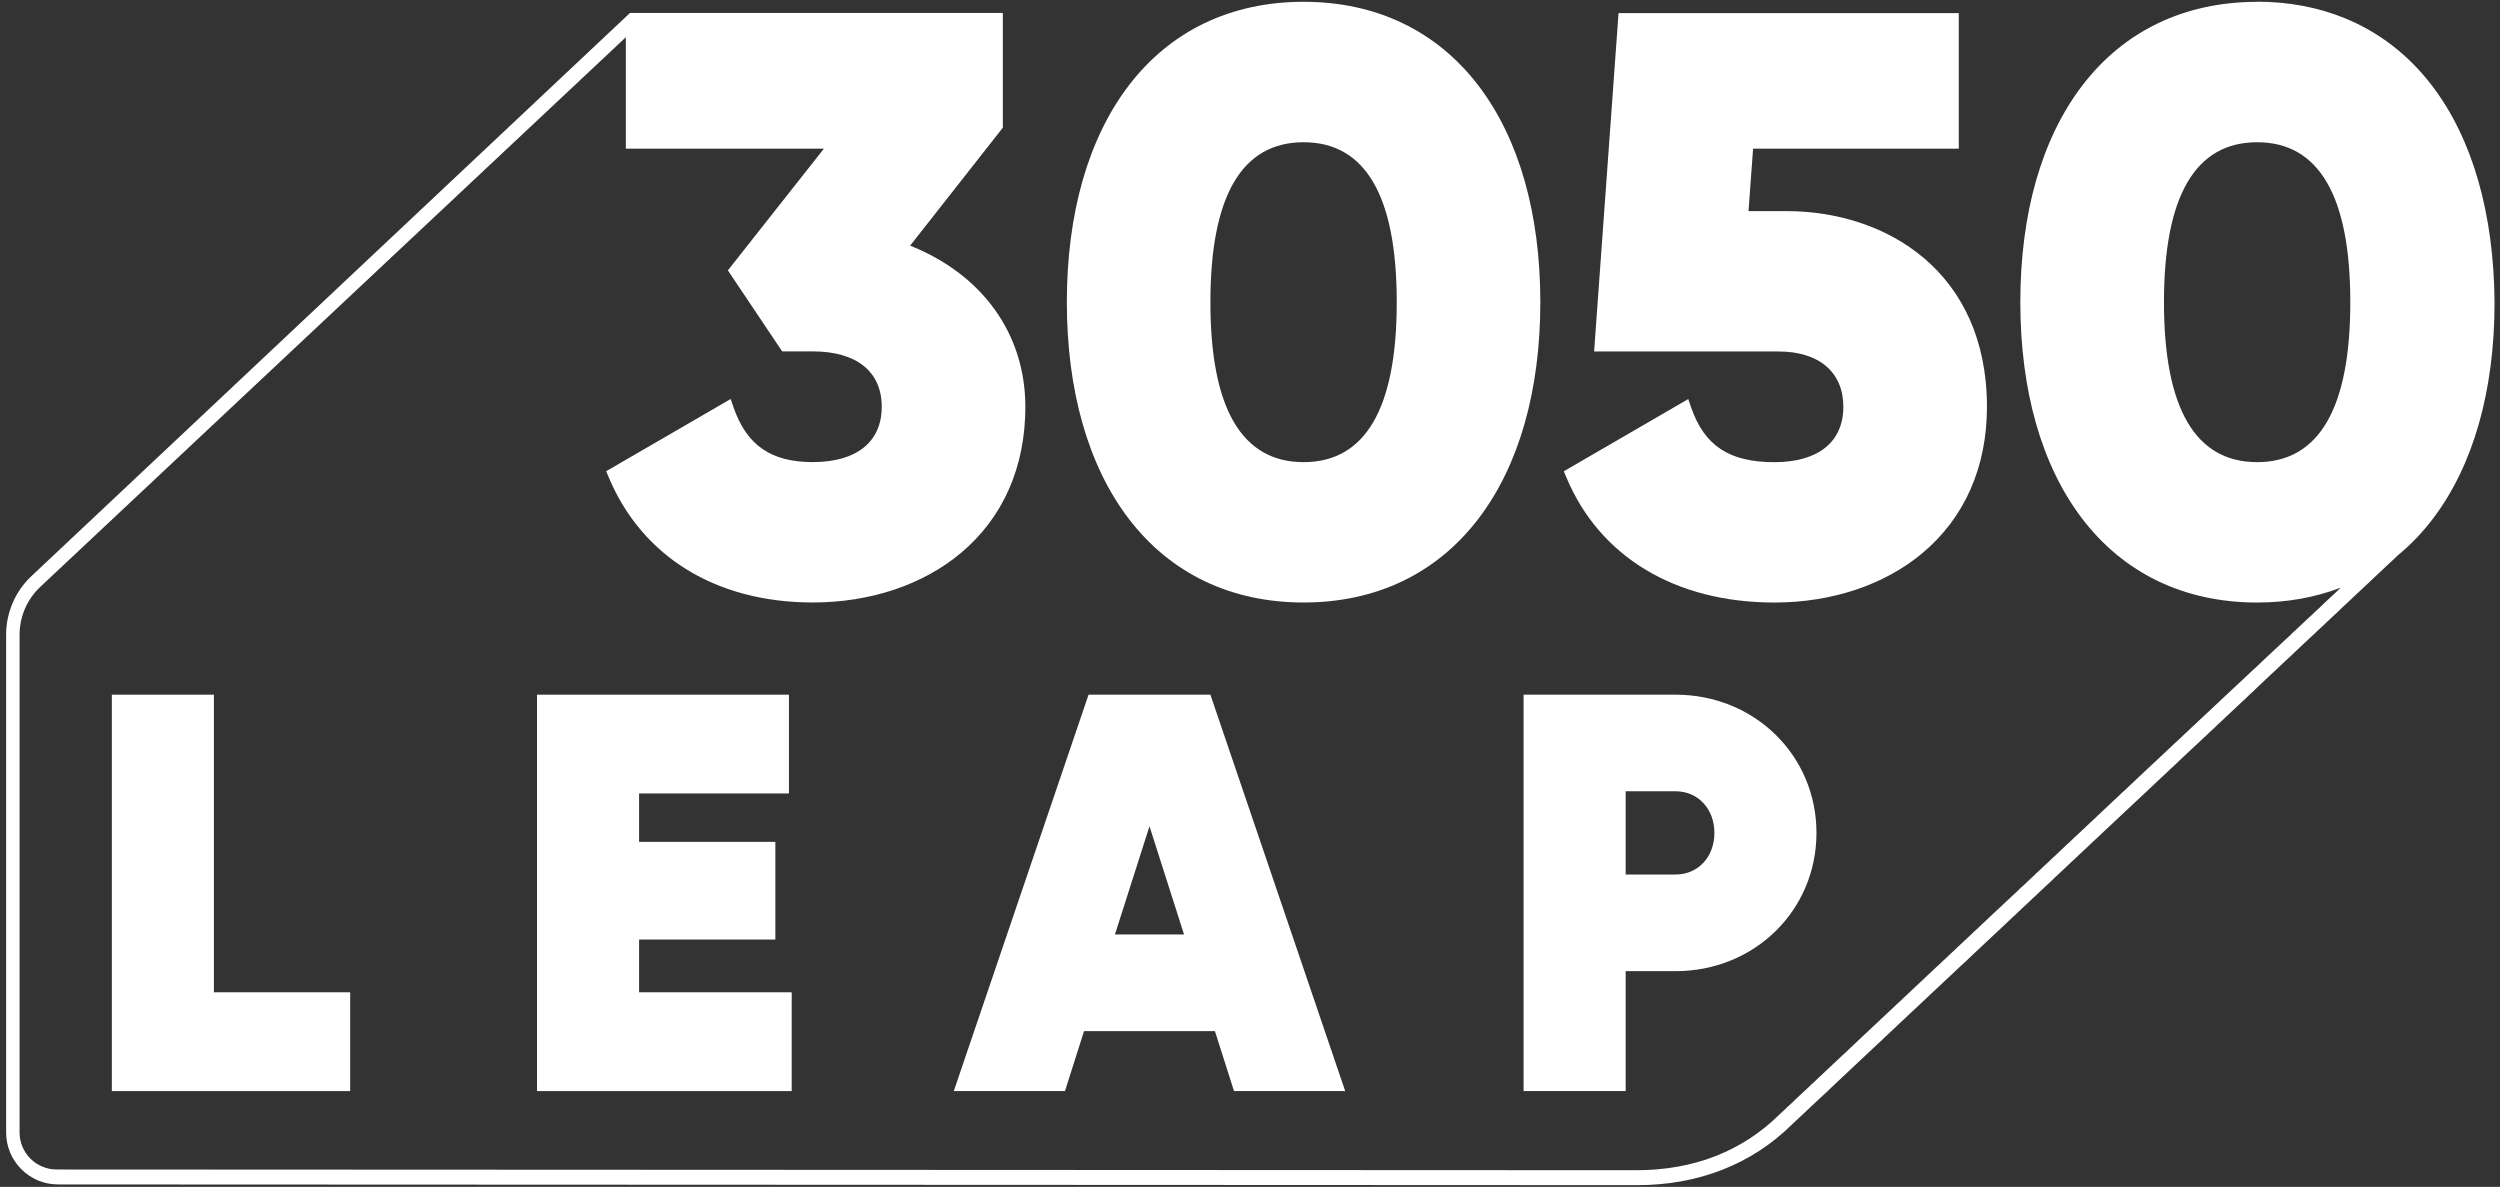 <svg width="99" height="47" viewBox="0 0 99 47" fill="none" xmlns="http://www.w3.org/2000/svg">
<rect x="0" y="0" width="99" height="47" fill="#333333" stroke="none"/>
<path d="M51.622 23.859C54.502 23.859 56.902 22.706 58.559 20.524C60.154 18.425 60.997 15.464 60.997 11.965C60.997 8.466 60.154 5.505 58.559 3.406C56.902 1.226 54.502 0.071 51.622 0.071C48.741 0.071 46.341 1.224 44.684 3.406C43.09 5.505 42.247 8.466 42.247 11.965C42.247 15.464 43.09 18.425 44.684 20.524C46.341 22.706 48.741 23.859 51.622 23.859ZM51.622 5.633C54.071 5.633 55.311 7.764 55.311 11.967C55.311 16.17 54.071 18.301 51.622 18.301C49.173 18.301 47.932 16.17 47.932 11.967C47.932 7.764 49.173 5.633 51.622 5.633Z" fill="white"/>
<path d="M70.263 18.302C68.482 18.302 67.498 17.655 66.971 16.14L66.855 15.803L61.927 18.662L62.026 18.899C63.342 22.052 66.345 23.86 70.263 23.86C72.538 23.86 74.62 23.165 76.127 21.904C77.798 20.503 78.683 18.502 78.683 16.11C78.683 10.755 74.694 8.36 70.74 8.36H69.241L69.422 5.888H77.568V0.52H64.094L63.127 13.918H70.423C72.034 13.918 72.997 14.738 72.997 16.11C72.995 17.503 72 18.302 70.263 18.302Z" fill="white"/>
<path d="M96.32 3.408C95.387 2.181 94.219 1.279 92.862 0.724C91.806 0.29 90.634 0.067 89.369 0.067V0.073C86.494 0.077 84.098 1.23 82.443 3.407C80.848 5.505 80.005 8.466 80.005 11.965C80.005 15.464 80.848 18.425 82.443 20.524C84.1 22.704 86.499 23.86 89.38 23.86C90.573 23.86 91.684 23.658 92.693 23.271C92.672 23.291 92.651 23.311 92.63 23.331L92.619 23.342C92.524 23.437 92.425 23.53 92.326 23.618L92.314 23.629C92.217 23.724 92.116 23.82 92.016 23.909L92.004 23.92C91.909 24.015 91.81 24.107 91.711 24.196L91.7 24.206C91.603 24.303 91.502 24.396 91.401 24.487L91.389 24.497C91.294 24.592 91.195 24.685 91.097 24.773L91.085 24.782C90.988 24.877 90.887 24.973 90.786 25.062L90.775 25.073C90.68 25.169 90.581 25.26 90.482 25.349L90.471 25.359C90.374 25.454 90.273 25.549 90.172 25.639L90.16 25.648C90.065 25.741 89.966 25.834 89.867 25.924L89.856 25.933C89.759 26.029 89.658 26.124 89.557 26.215L89.546 26.225C89.451 26.32 89.352 26.411 89.253 26.5L89.241 26.51C89.144 26.605 89.043 26.7 88.943 26.79L88.931 26.799C88.836 26.894 88.737 26.986 88.638 27.075L88.627 27.085C88.53 27.18 88.429 27.275 88.328 27.364L88.317 27.374C88.221 27.469 88.123 27.56 88.023 27.65L88.012 27.659C87.915 27.756 87.814 27.85 87.713 27.941L87.702 27.95C87.607 28.046 87.508 28.137 87.409 28.226L87.397 28.236C87.3 28.331 87.2 28.426 87.099 28.515L87.087 28.525C86.992 28.62 86.893 28.712 86.794 28.801L86.783 28.811C86.686 28.907 86.585 29.003 86.484 29.092L86.473 29.104C86.378 29.199 86.279 29.29 86.18 29.379L86.168 29.389C86.071 29.484 85.97 29.579 85.87 29.669L85.858 29.68C85.763 29.775 85.664 29.866 85.565 29.956L85.554 29.965C85.457 30.062 85.356 30.156 85.255 30.245L85.244 30.255C85.148 30.35 85.049 30.441 84.951 30.531L84.939 30.54C84.842 30.637 84.741 30.73 84.64 30.822L84.629 30.833C84.534 30.928 84.435 31.02 84.336 31.109L84.325 31.119C84.228 31.216 84.127 31.309 84.026 31.398L84.014 31.41C83.919 31.503 83.82 31.596 83.721 31.686L83.71 31.695C83.613 31.792 83.512 31.885 83.411 31.977L83.4 31.988C83.305 32.081 83.206 32.175 83.107 32.264L83.095 32.273C82.998 32.371 82.897 32.466 82.797 32.555L82.785 32.567C82.69 32.66 82.591 32.753 82.492 32.843L82.481 32.852C82.384 32.949 82.283 33.042 82.182 33.134L82.171 33.143C82.075 33.238 81.977 33.33 81.877 33.419L81.866 33.428C81.769 33.524 81.668 33.619 81.567 33.71L81.556 33.72C81.461 33.815 81.362 33.906 81.263 33.995L81.251 34.005C81.154 34.102 81.054 34.197 80.953 34.287L80.941 34.296C80.846 34.391 80.747 34.483 80.648 34.572L80.637 34.582C80.54 34.679 80.439 34.774 80.338 34.863L80.327 34.873C80.232 34.968 80.133 35.059 80.034 35.149L80.022 35.158C79.925 35.255 79.825 35.35 79.724 35.44L79.712 35.449C79.617 35.544 79.518 35.636 79.419 35.725L79.408 35.735C79.311 35.832 79.21 35.927 79.109 36.016L79.098 36.026C79.002 36.121 78.903 36.212 78.805 36.302L78.793 36.311C78.696 36.408 78.595 36.503 78.494 36.593L78.483 36.602C78.388 36.697 78.289 36.791 78.19 36.878L78.179 36.888C78.082 36.985 77.981 37.08 77.88 37.169L77.868 37.181C77.773 37.274 77.674 37.367 77.575 37.457L77.564 37.466C77.467 37.563 77.366 37.658 77.265 37.748L77.254 37.757C77.159 37.852 77.06 37.944 76.961 38.033L76.949 38.043C76.852 38.14 76.751 38.235 76.651 38.324L76.639 38.334C76.544 38.427 76.445 38.52 76.346 38.61L76.335 38.619C76.238 38.716 76.137 38.812 76.036 38.901L76.025 38.912C75.93 39.006 75.831 39.099 75.732 39.188L75.72 39.198C75.623 39.295 75.522 39.39 75.421 39.479L75.41 39.489C75.315 39.584 75.216 39.675 75.117 39.765L75.106 39.774C75.008 39.871 74.908 39.967 74.807 40.056L74.795 40.065C74.7 40.16 74.601 40.252 74.502 40.341L74.491 40.351C74.394 40.448 74.293 40.543 74.192 40.632L74.181 40.644C74.086 40.737 73.987 40.83 73.888 40.92L73.876 40.929C73.777 41.026 73.677 41.121 73.578 41.211L73.566 41.222C73.471 41.316 73.372 41.409 73.273 41.498L73.262 41.508C73.163 41.605 73.064 41.7 72.963 41.789L72.952 41.799C72.856 41.894 72.757 41.985 72.659 42.075L72.647 42.084C72.55 42.181 72.449 42.276 72.348 42.366L72.337 42.375C72.242 42.471 72.143 42.562 72.044 42.651L72.033 42.661C71.936 42.758 71.835 42.853 71.734 42.942L71.722 42.954C71.627 43.049 71.528 43.14 71.429 43.23L71.418 43.239C71.319 43.336 71.22 43.431 71.119 43.521L71.108 43.53C71.013 43.626 70.914 43.719 70.815 43.806L70.803 43.816C70.704 43.913 70.606 44.008 70.505 44.097L70.493 44.109C68.998 45.591 67.078 46.341 64.789 46.341L2.243 46.312C1.434 46.312 0.775 45.654 0.775 44.845V25.131C0.775 24.419 1.072 23.732 1.59 23.245L24.783 1.475V5.886H32.628L28.824 10.707L30.974 13.915H32.183C33.92 13.915 34.917 14.715 34.917 16.108C34.917 17.5 33.92 18.299 32.183 18.299C30.537 18.299 29.57 17.634 29.051 16.138L28.935 15.801L24.006 18.659L24.105 18.897C25.422 22.05 28.366 23.858 32.185 23.858C34.46 23.858 36.542 23.163 38.049 21.901C39.72 20.501 40.604 18.499 40.604 16.108C40.604 13.229 38.907 10.869 36.041 9.728L39.712 5.056V0.518H39.693V0.512H25.068L24.946 0.514L24.783 0.668L1.242 22.817C0.606 23.414 0.243 24.257 0.243 25.131V44.849C0.243 45.981 1.164 46.904 2.296 46.904L64.842 46.932C67.255 46.932 69.369 46.103 70.956 44.535C71.06 44.442 71.163 44.345 71.266 44.244C71.368 44.153 71.469 44.056 71.57 43.959C71.673 43.865 71.778 43.768 71.88 43.667C71.983 43.576 72.084 43.479 72.185 43.382C72.29 43.289 72.394 43.192 72.495 43.091C72.598 42.999 72.699 42.902 72.797 42.805C72.902 42.712 73.005 42.615 73.108 42.514C73.21 42.423 73.311 42.326 73.41 42.229C73.513 42.136 73.618 42.039 73.72 41.938C73.823 41.846 73.926 41.749 74.025 41.652C74.127 41.559 74.232 41.462 74.335 41.361C74.438 41.27 74.54 41.173 74.638 41.076C74.742 40.983 74.845 40.886 74.948 40.785C75.05 40.693 75.151 40.598 75.25 40.499C75.355 40.406 75.46 40.309 75.56 40.208C75.663 40.117 75.766 40.02 75.865 39.923C75.969 39.83 76.074 39.73 76.175 39.632C76.278 39.54 76.38 39.443 76.479 39.346C76.584 39.253 76.687 39.156 76.79 39.055C76.892 38.964 76.995 38.867 77.094 38.77C77.199 38.676 77.301 38.579 77.404 38.478C77.507 38.387 77.608 38.29 77.709 38.193C77.813 38.1 77.918 38.003 78.019 37.902C78.121 37.811 78.224 37.714 78.323 37.617C78.428 37.523 78.531 37.426 78.633 37.325C78.736 37.234 78.837 37.137 78.938 37.04C79.042 36.947 79.145 36.85 79.248 36.749C79.351 36.657 79.451 36.56 79.55 36.464C79.655 36.37 79.76 36.271 79.861 36.172C79.963 36.081 80.064 35.984 80.163 35.887C80.268 35.794 80.371 35.697 80.473 35.596C80.576 35.505 80.677 35.407 80.778 35.31C80.882 35.217 80.985 35.12 81.088 35.019C81.191 34.928 81.291 34.833 81.39 34.734C81.495 34.641 81.6 34.542 81.701 34.443C81.803 34.351 81.904 34.256 82.003 34.157C82.108 34.064 82.212 33.965 82.313 33.866C82.416 33.775 82.517 33.678 82.618 33.581C82.722 33.487 82.827 33.389 82.928 33.29C83.031 33.198 83.133 33.101 83.232 33.004C83.337 32.911 83.44 32.814 83.543 32.713C83.645 32.622 83.748 32.525 83.847 32.428C83.952 32.334 84.056 32.236 84.157 32.136C84.26 32.045 84.363 31.948 84.462 31.851C84.566 31.758 84.669 31.661 84.772 31.56C84.874 31.469 84.977 31.372 85.076 31.275C85.181 31.181 85.284 31.084 85.386 30.983C85.489 30.892 85.592 30.795 85.691 30.698C85.795 30.605 85.898 30.508 85.999 30.407C86.102 30.316 86.204 30.218 86.303 30.12C86.408 30.026 86.513 29.927 86.614 29.828C86.716 29.737 86.819 29.64 86.918 29.543C87.023 29.45 87.125 29.353 87.228 29.252C87.331 29.161 87.434 29.064 87.533 28.966C87.637 28.873 87.742 28.774 87.841 28.675C87.944 28.584 88.046 28.487 88.145 28.39C88.25 28.297 88.353 28.2 88.456 28.099C88.558 28.008 88.661 27.91 88.76 27.813C88.865 27.72 88.969 27.621 89.068 27.522C89.171 27.431 89.274 27.334 89.373 27.235C89.477 27.142 89.582 27.043 89.681 26.944C89.784 26.852 89.886 26.756 89.985 26.658C90.09 26.565 90.195 26.466 90.295 26.367C90.398 26.276 90.501 26.179 90.6 26.082C90.704 25.989 90.809 25.89 90.908 25.791C91.011 25.699 91.114 25.602 91.213 25.505C91.317 25.412 91.422 25.313 91.523 25.214C91.626 25.123 91.726 25.028 91.827 24.929C91.932 24.836 92.035 24.738 92.137 24.638C92.24 24.546 92.343 24.449 92.442 24.352C92.546 24.259 92.651 24.16 92.75 24.061C92.853 23.97 92.954 23.873 93.055 23.776C93.159 23.683 93.262 23.585 93.365 23.485C93.467 23.393 93.57 23.296 93.669 23.199C93.774 23.106 93.876 23.009 93.977 22.908C94.08 22.817 94.181 22.722 94.282 22.623C94.386 22.529 94.491 22.43 94.592 22.331C94.695 22.24 94.797 22.143 94.896 22.046C94.917 22.027 94.94 22.006 94.961 21.985C95.467 21.569 95.931 21.085 96.346 20.537C97.941 18.438 98.784 15.478 98.784 11.979C98.759 8.466 97.916 5.507 96.32 3.408ZM89.382 18.301C86.933 18.301 85.693 16.17 85.693 11.967C85.693 7.764 86.933 5.633 89.382 5.633C91.831 5.633 93.072 7.764 93.072 11.967C93.072 16.17 91.831 18.301 89.382 18.301Z" fill="white"/>
<path d="M4.429 27.509V43.207H13.867V39.295H8.471V27.509H4.429Z" fill="white"/>
<path d="M31.242 31.421V27.509H21.266V43.207H31.351V39.295H25.308V37.206H30.704V33.337H25.308V31.421H31.242Z" fill="white"/>
<path d="M43.107 27.509L37.77 43.207H42.173L42.928 40.832H48.111L48.867 43.207H53.27L47.932 27.509H43.107ZM44.151 37.006L45.52 32.719L46.888 37.006H44.151Z" fill="white"/>
<path d="M60.334 27.509V43.207H64.376V38.458H66.349C69.479 38.458 71.932 36.053 71.932 32.983C71.932 29.914 69.479 27.509 66.349 27.509H60.334ZM67.89 32.983C67.89 33.938 67.242 34.631 66.349 34.631H64.376V31.334H66.349C67.242 31.335 67.89 32.028 67.89 32.983Z" fill="white"/>
</svg>
